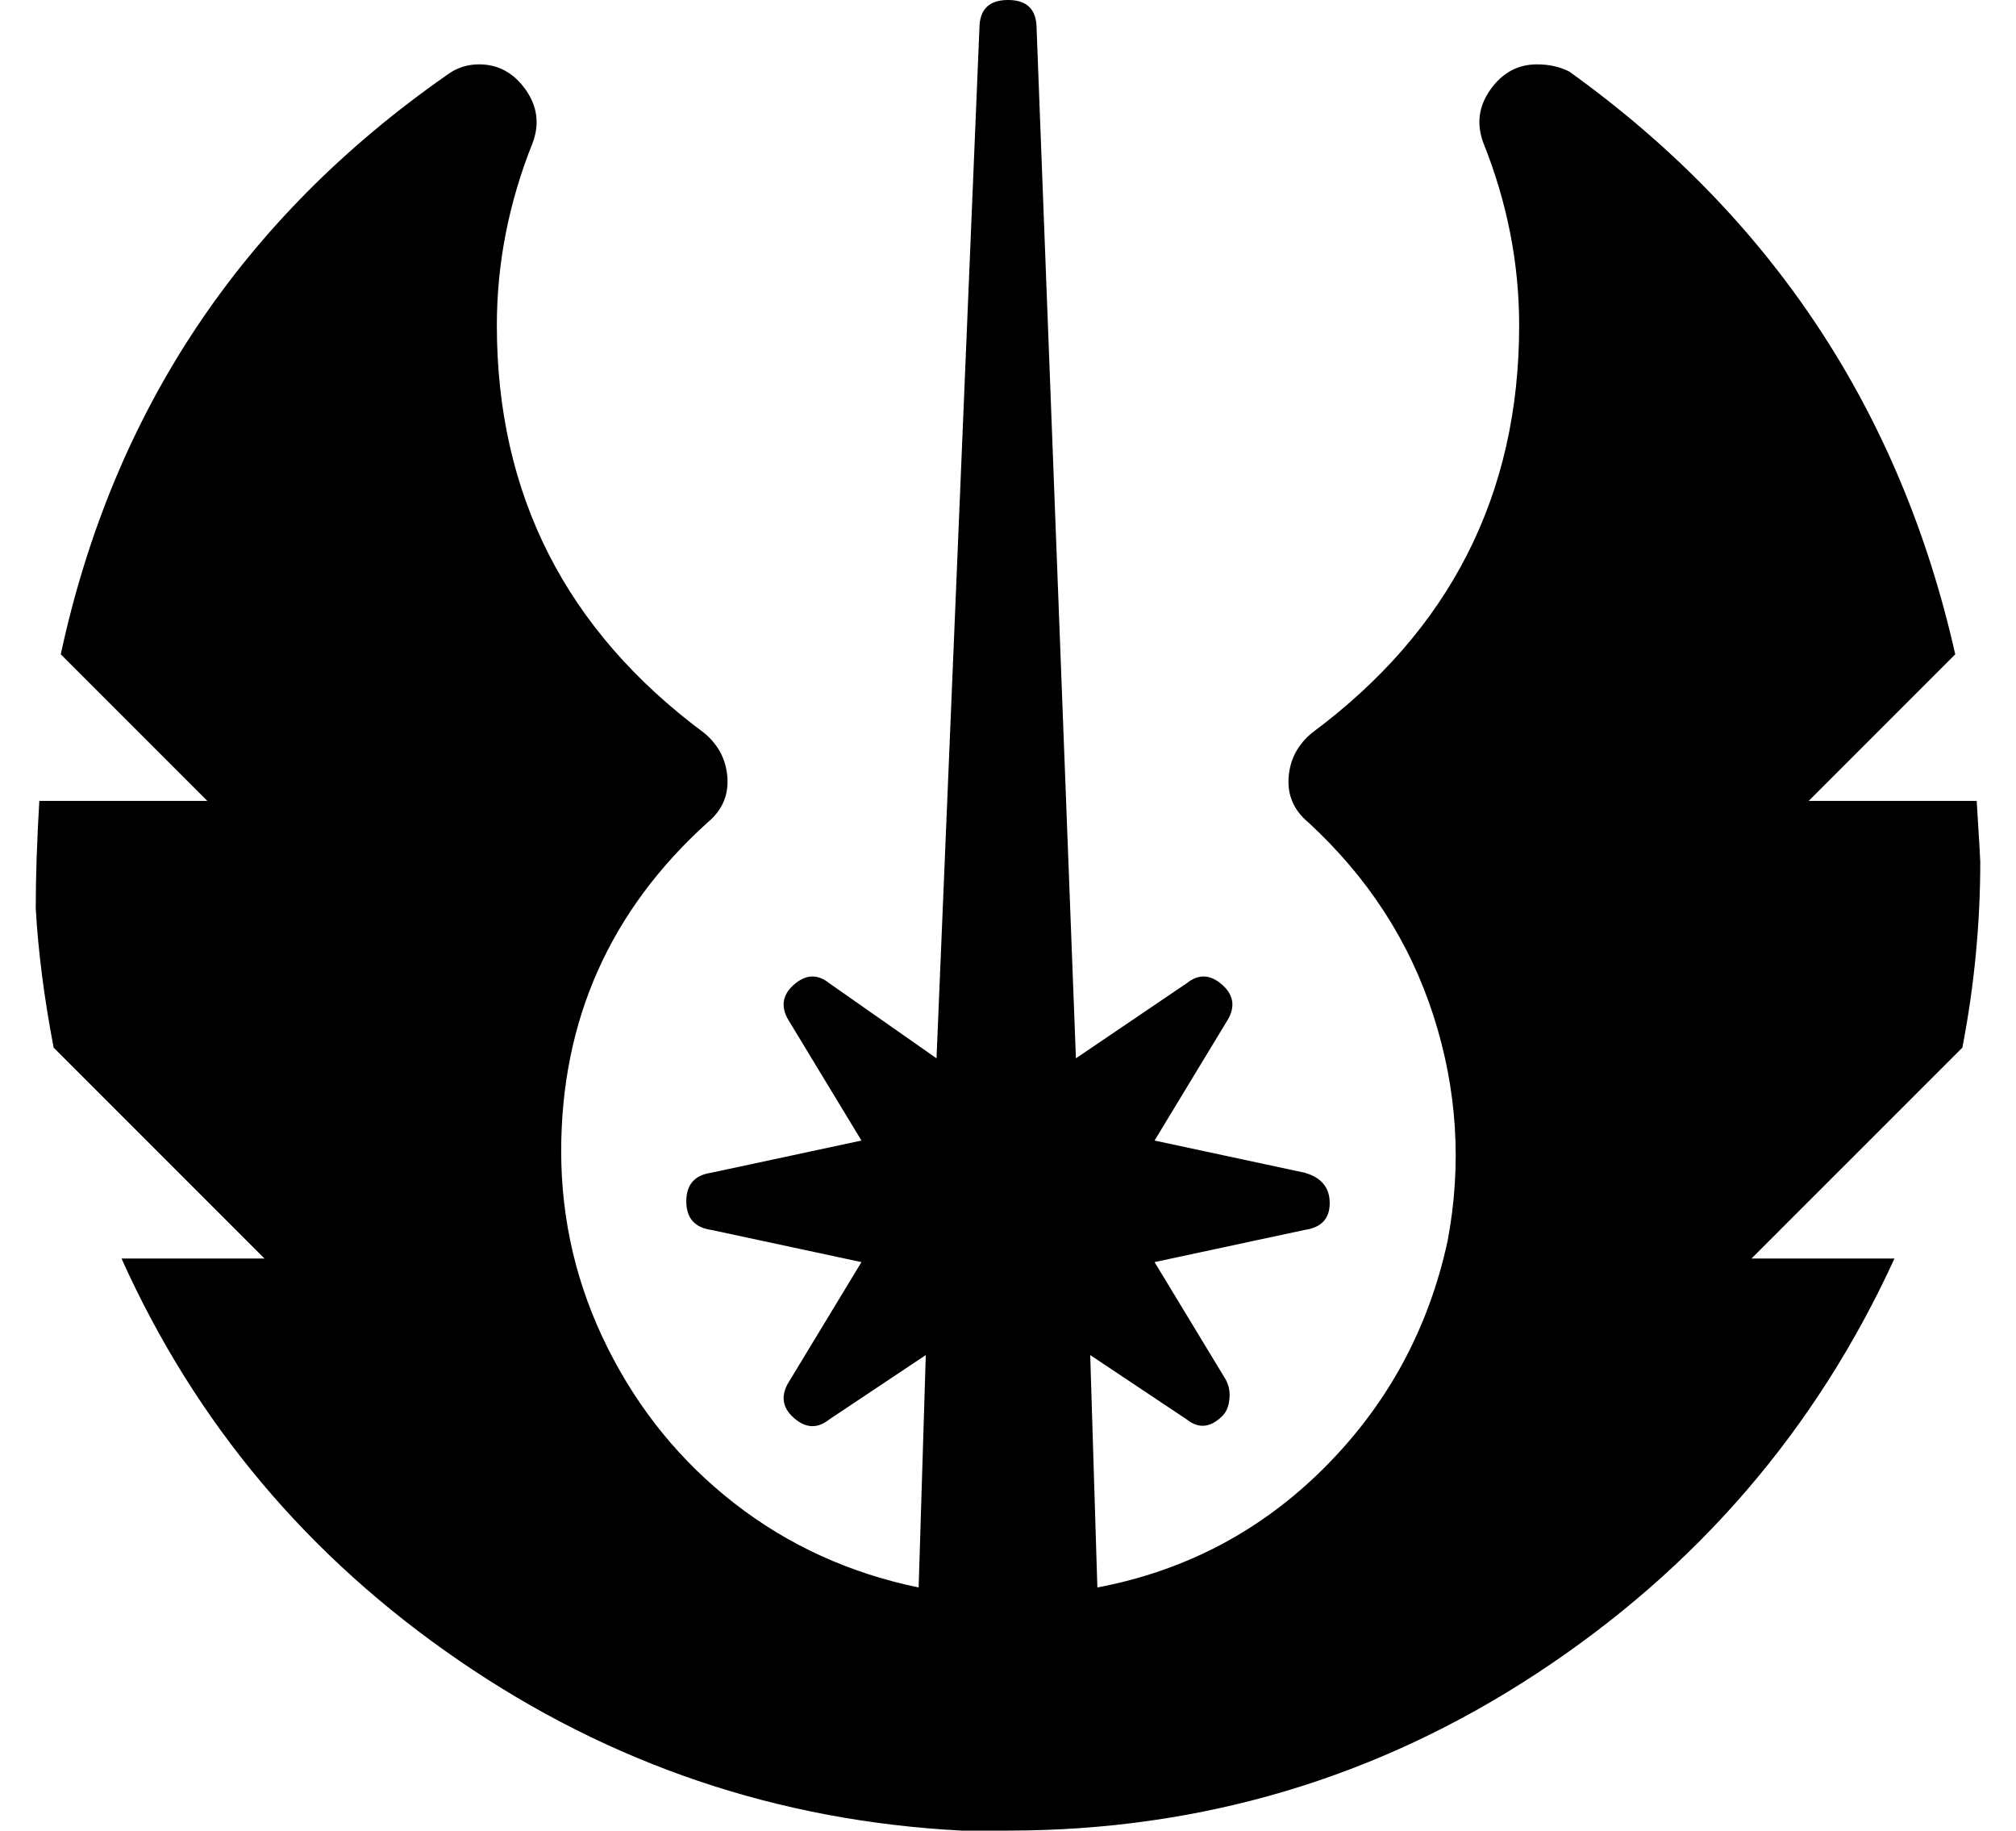 <?xml version="1.0" standalone="no"?>
<!DOCTYPE svg PUBLIC "-//W3C//DTD SVG 1.1//EN" "http://www.w3.org/Graphics/SVG/1.1/DTD/svg11.dtd" >
<svg xmlns="http://www.w3.org/2000/svg" xmlns:xlink="http://www.w3.org/1999/xlink" version="1.1" viewBox="-10 0 564 512">
   <path fill="currentColor"
d="M480 352h40q-33 72 -100 116t-148 44h-13q-77 -4 -140.5 -47.5t-94.5 -112.5h40l-59 -59q-4 -21 -5 -39q0 -13 1 -30h47l-41 -41q22 -102 108 -162q4 -3 9 -3q8 0 13 7t2 15q-10 25 -10 51q0 71 58 114q6 5 6.5 12.5t-5.5 12.5q-41 37 -41 92q0 29 13 55t35.5 43.5
t51.5 23.5l2 -65l-27 18q-5 4 -10 -0.5t-1 -10.5l20 -33l-42 -9q-7 -1 -7 -8t7 -8l42 -9l-20 -33q-4 -6 1 -10.5t10 -0.5l30 21l12 -288q0 -8 8 -8t8 8l11 288l31 -21q5 -4 10 0.5t1 10.5l-20 33l42 9q7 2 7 8.5t-7 7.5l-42 9l20 33q1 2 1 4q0 4 -2 6q-5 5 -10 1l-27 -18
l2 65q37 -7 63.5 -33.5t34.5 -63.5q6 -32 -4 -63t-35 -54q-6 -5 -5.5 -12.5t6.5 -12.5q58 -43 58 -114q0 -26 -10 -51q-3 -8 2 -15t13 -7q5 0 9 2q85 61 108 163l-41 41h47q1 16 1 17q0 26 -5 52z" />
</svg>
